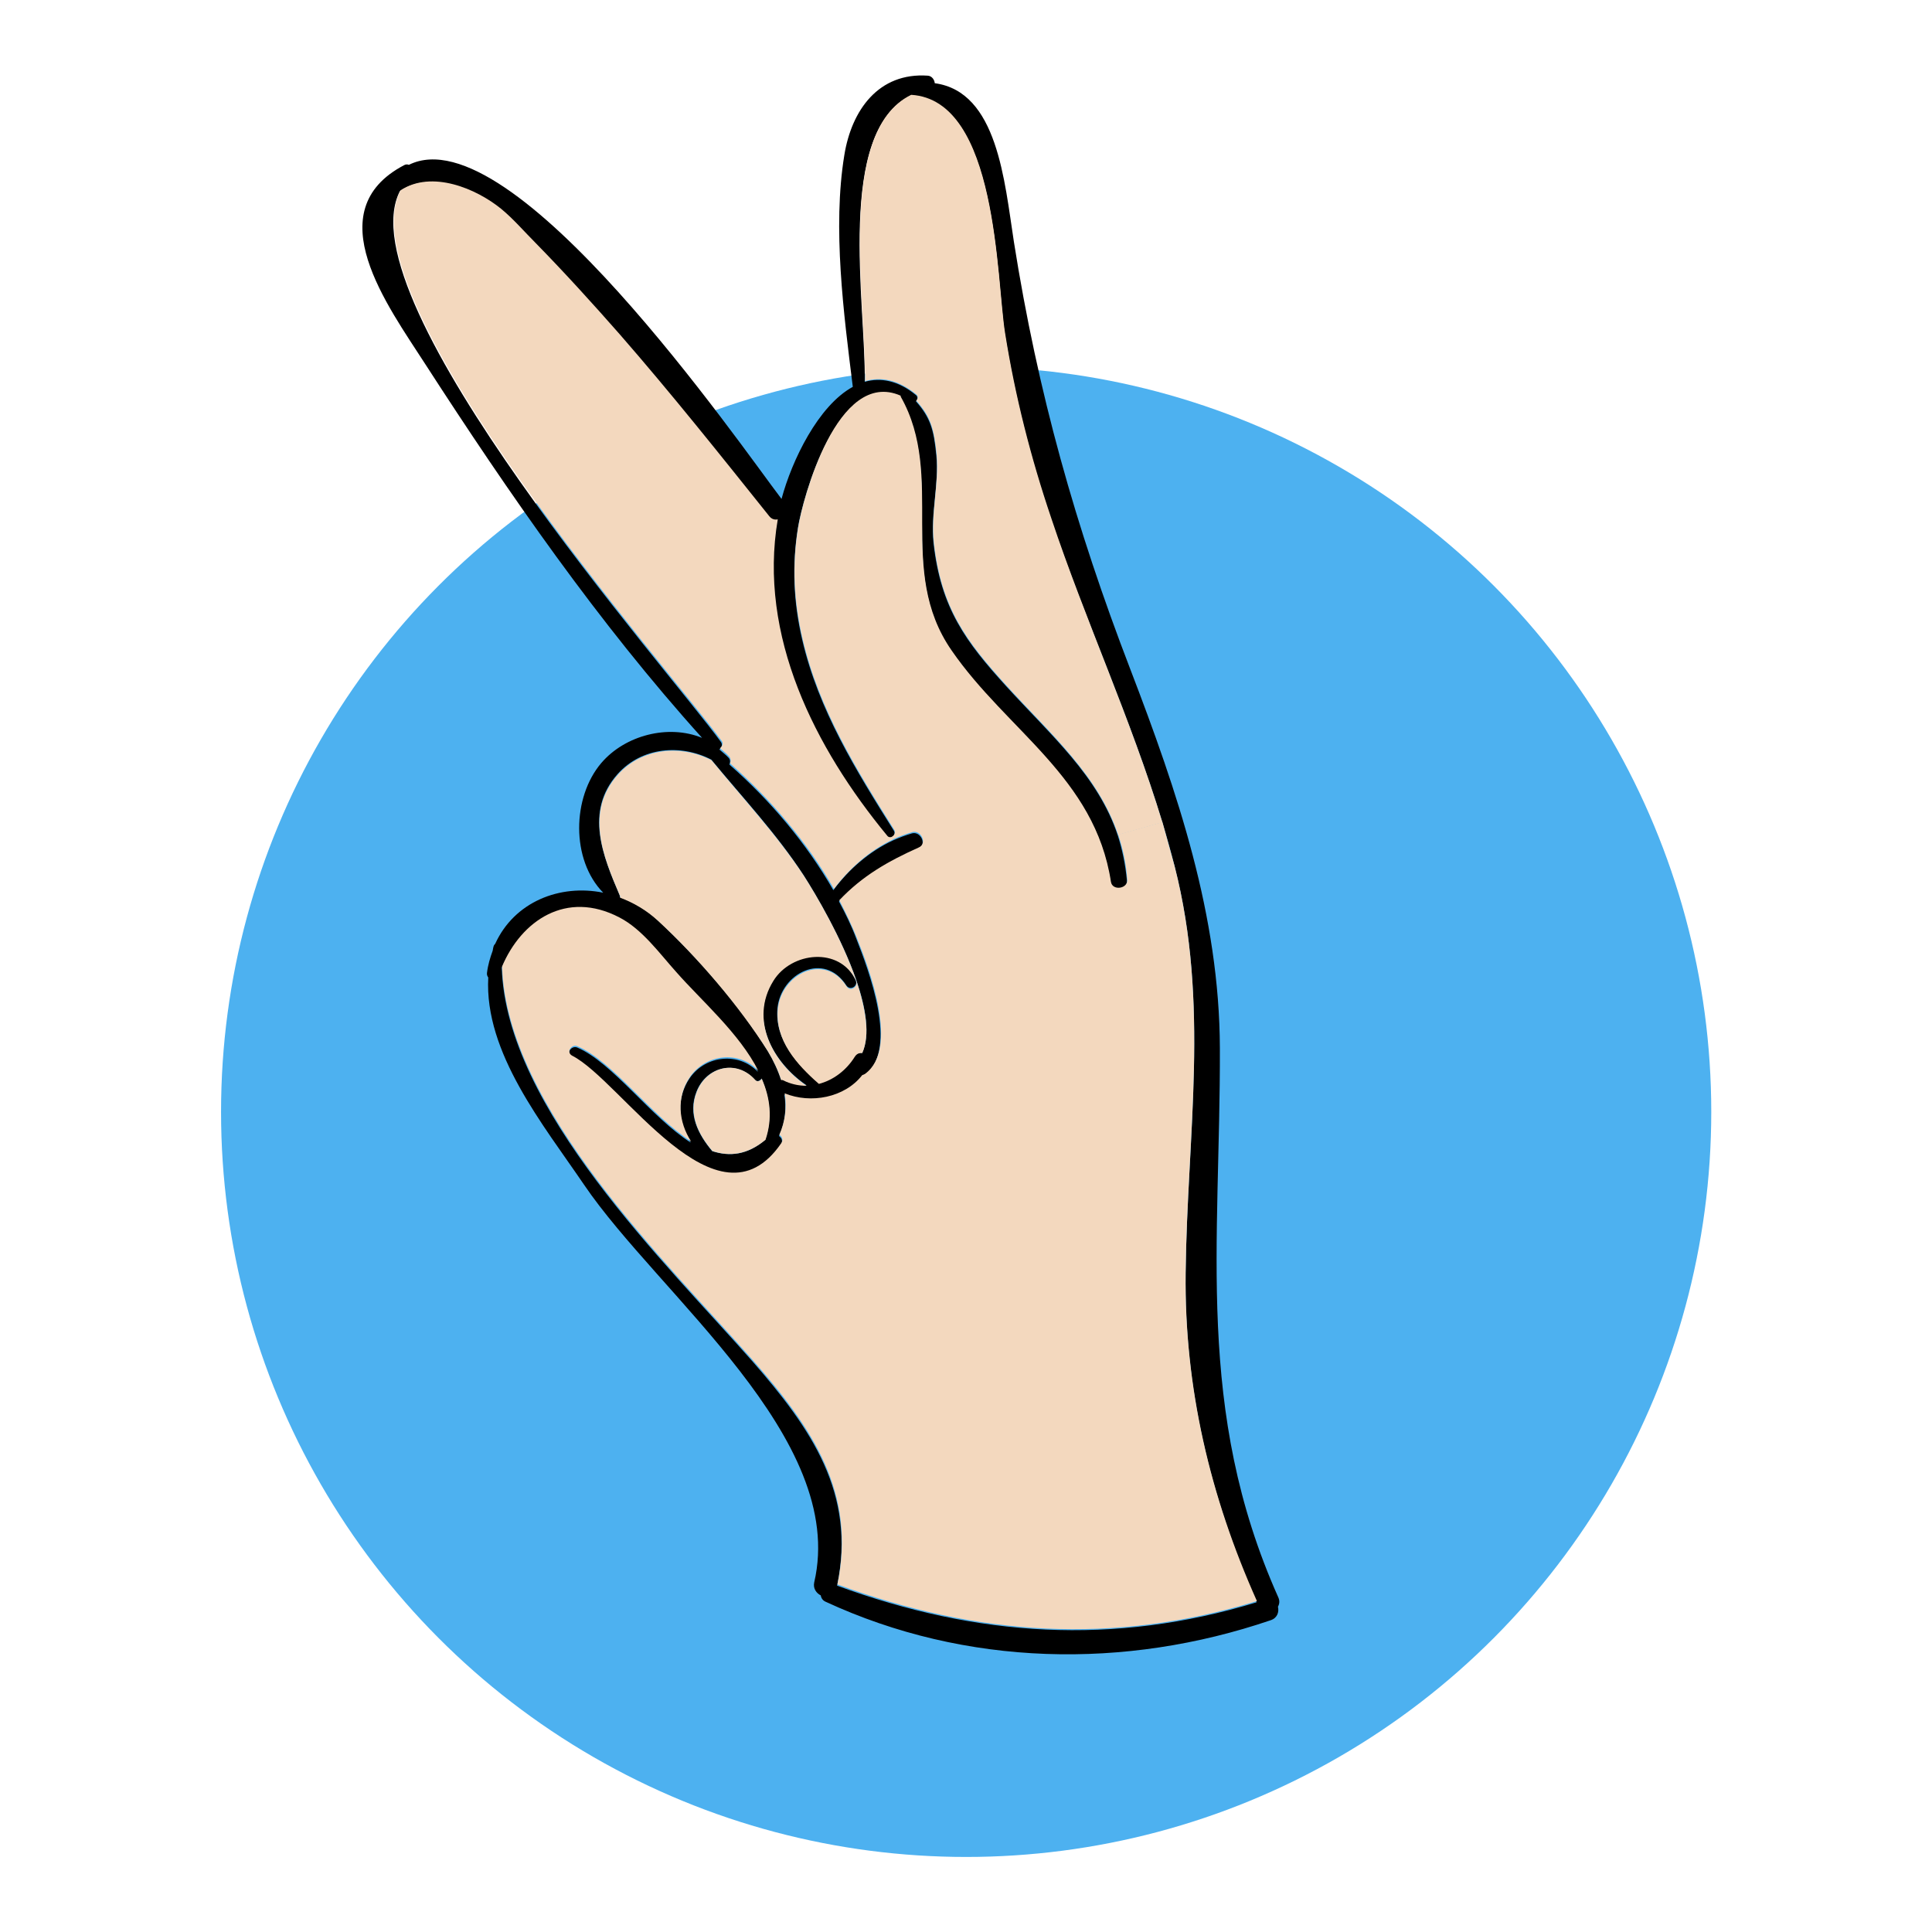 <?xml version="1.0" encoding="utf-8"?>
<!-- Generator: Adobe Illustrator 27.4.0, SVG Export Plug-In . SVG Version: 6.00 Build 0)  -->
<svg version="1.1" id="Capa_1" xmlns="http://www.w3.org/2000/svg" xmlns:xlink="http://www.w3.org/1999/xlink" x="0px" y="0px"
	 viewBox="0 0 61.53 61.53" style="enable-background:new 0 0 61.53 61.53;" xml:space="preserve">
<style type="text/css">
	.st0{fill:#4DB1F0;}
	.st1{fill:#F3D8BE;}
	.st2{fill:none;}
</style>
<g>
	<g>
		<circle class="st0" cx="30.77" cy="35.41" r="23.73"/>
		<g>
			<path d="M40.71,50.87c0.05,0.11,0.04,0.21-0.01,0.3c0.04,0.17-0.02,0.36-0.23,0.43c-4.64,1.58-9.71,1.48-14.18-0.59
				c-0.09-0.04-0.14-0.12-0.15-0.2c-0.14-0.07-0.25-0.22-0.21-0.41c1.07-4.59-4.94-9.15-7.33-12.67c-1.29-1.9-3.18-4.2-3.05-6.6
				c-0.03-0.04-0.05-0.09-0.04-0.15c0.03-0.25,0.1-0.48,0.18-0.7c0.01-0.06,0.02-0.12,0.04-0.17c0.01-0.02,0.03-0.04,0.04-0.05
				c0.61-1.34,2.06-1.91,3.44-1.63c-1.03-1.05-0.99-3.04-0.06-4.13c0.76-0.89,2.14-1.24,3.21-0.8c-3.3-3.66-6.15-7.78-8.82-11.91
				c-1.19-1.85-3.45-4.87-0.67-6.33c0.05-0.03,0.11-0.03,0.15-0.01c3.3-1.64,10.54,8.9,11.87,10.64c0.33-1.23,1.17-2.97,2.27-3.57
				c-0.29-2.32-0.65-5.07-0.27-7.38c0.23-1.43,1.09-2.64,2.66-2.53c0.13,0.01,0.21,0.13,0.22,0.24c2,0.27,2.22,3.12,2.52,5.05
				c0.76,4.81,1.96,9.07,3.71,13.62c1.5,3.91,2.84,7.84,2.85,12.07C38.87,39.62,38.05,44.92,40.71,50.87z M37.76,40.54
				c0.05-4.43,0.77-8.56-0.35-12.95c-0.12-0.47-0.25-0.94-0.39-1.4c-1-3.29-2.45-6.42-3.55-9.67c-0.65-1.93-1.15-3.88-1.47-5.89
				c-0.27-1.73-0.23-7.43-2.99-7.59c-2.41,1.17-1.43,6.67-1.47,9.12c0.5-0.14,1.06-0.05,1.64,0.43c0.06,0.06,0.04,0.14-0.01,0.19
				c0.46,0.52,0.57,0.9,0.65,1.73c0.09,0.92-0.19,1.86-0.09,2.78c0.23,2.09,1.04,3.16,2.31,4.56c1.44,1.58,2.93,2.86,3.56,4.76
				c0.14,0.44,0.24,0.91,0.29,1.43c0.03,0.3-0.48,0.37-0.52,0.07c-0.5-3.33-3.3-4.81-5.07-7.36c-1.78-2.58-0.18-5.53-1.62-8.08
				c-0.01-0.01,0-0.03-0.01-0.04c-2.01-0.88-3.12,3.3-3.26,4.19c-0.19,1.21-0.14,2.36,0.14,3.56c0.52,2.24,1.72,4.17,2.92,6.08
				c0.05,0.09,0,0.18-0.08,0.22c-0.05,0.02-0.11,0.01-0.15-0.04c-2.31-2.8-4.12-6.36-3.49-10.08c-0.09,0.02-0.19,0-0.27-0.1
				c-1.56-1.95-3.12-3.92-4.76-5.79c-0.86-0.99-1.76-1.97-2.68-2.91c-0.36-0.36-0.71-0.76-1.1-1.09c-0.81-0.65-2.21-1.24-3.2-0.59
				c-1.83,3.5,8.6,15.31,10.22,17.55c0.06,0.09,0.02,0.18-0.05,0.24c0.1,0.09,0.21,0.17,0.3,0.27c0.05,0.06,0.05,0.14,0.02,0.21
				c1.3,1.14,2.45,2.5,3.31,4c0.48-0.65,1.14-1.23,1.89-1.58c0.2-0.09,0.41-0.17,0.62-0.23c0.28-0.07,0.48,0.37,0.2,0.49
				c-0.98,0.43-1.79,0.89-2.53,1.68c0.21,0.39,0.4,0.78,0.55,1.18c0.38,0.97,1.37,3.54,0.27,4.35c-0.04,0.02-0.06,0.04-0.09,0.04
				c-0.55,0.72-1.63,0.92-2.47,0.58c0.07,0.44,0.03,0.89-0.17,1.32c0.09,0.06,0.13,0.17,0.06,0.27c-2.04,2.97-5.09-1.99-6.66-2.79
				c-0.2-0.1-0.02-0.37,0.17-0.3c1.13,0.48,2.35,2.22,3.62,3.03c-0.4-0.61-0.48-1.41-0.03-2.06c0.51-0.73,1.57-0.83,2.17-0.19
				c-0.6-1.19-1.82-2.25-2.61-3.14c-0.53-0.6-1.07-1.36-1.81-1.74c-1.69-0.89-3.12,0.11-3.74,1.56c0.14,4.5,5.27,9.45,7.97,12.52
				c1.89,2.16,3.32,4.23,2.71,7.16c4.45,1.63,8.8,1.92,13.36,0.53C38.54,47.66,37.71,44.2,37.76,40.54z M27.46,33.53
				c0.26-0.57,0.12-1.42-0.19-2.32c-0.46-1.33-1.29-2.73-1.68-3.34c-0.86-1.32-1.94-2.47-2.94-3.68c-0.97-0.5-2.21-0.4-2.98,0.46
				c-1.06,1.19-0.47,2.61,0.06,3.85c0.01,0.02,0.01,0.04,0.01,0.07c0.43,0.16,0.84,0.4,1.2,0.73c1.25,1.16,2.61,2.72,3.51,4.17
				c0.18,0.3,0.32,0.6,0.42,0.91c0.02,0,0.04-0.01,0.05,0c0.25,0.13,0.5,0.18,0.76,0.18c-1.07-0.73-1.83-2.1-1.06-3.34
				c0.58-0.93,2.12-1.1,2.63-0.01c0.09,0.19-0.17,0.36-0.3,0.17c-0.7-1.09-2.08-0.39-2.19,0.73c-0.09,0.99,0.61,1.77,1.31,2.38
				c0.45-0.12,0.86-0.43,1.14-0.86C27.29,33.55,27.37,33.52,27.46,33.53z M24.37,36.3c0.23-0.68,0.15-1.33-0.12-1.95
				c-0.04,0.07-0.14,0.12-0.21,0.04c-0.59-0.66-1.55-0.42-1.86,0.38c-0.28,0.71,0.05,1.35,0.5,1.89
				C23.23,36.84,23.8,36.79,24.37,36.3z"/>
			<path class="st1" d="M37.41,27.59c1.12,4.39,0.4,8.52,0.35,12.95c-0.04,3.66,0.78,7.12,2.27,10.45
				c-4.56,1.4-8.91,1.11-13.36-0.53c0.61-2.93-0.81-5-2.71-7.16c-2.7-3.07-7.83-8.02-7.97-12.52c0.61-1.45,2.04-2.45,3.74-1.56
				c0.73,0.38,1.27,1.14,1.81,1.74c0.79,0.9,2.01,1.95,2.61,3.14c-0.6-0.65-1.66-0.54-2.17,0.19c-0.45,0.65-0.37,1.45,0.03,2.06
				c-1.27-0.81-2.49-2.55-3.62-3.03c-0.19-0.08-0.37,0.19-0.17,0.3c1.58,0.8,4.62,5.76,6.66,2.79c0.07-0.1,0.03-0.21-0.06-0.27
				c0.19-0.43,0.24-0.88,0.17-1.32c0.83,0.34,1.91,0.14,2.47-0.58c0.03-0.01,0.06-0.02,0.09-0.04c1.11-0.81,0.12-3.38-0.27-4.35
				c-0.16-0.4-0.35-0.79-0.55-1.18c0.74-0.78,1.55-1.24,2.53-1.68c0.28-0.12,0.08-0.56-0.2-0.49c-0.21,0.06-0.42,0.14-0.62,0.23
				l-0.04-0.08c0.08-0.04,0.13-0.13,0.08-0.22c-1.2-1.91-2.4-3.84-2.92-6.08c-0.28-1.2-0.34-2.35-0.14-3.56
				c0.14-0.89,1.25-5.07,3.26-4.19c0.01,0.01,0,0.03,0.01,0.04c1.44,2.55-0.17,5.51,1.62,8.08c1.76,2.55,4.56,4.04,5.07,7.36
				c0.04,0.3,0.55,0.23,0.52-0.07c-0.04-0.52-0.14-0.99-0.29-1.43l1.41-0.4C37.15,26.65,37.28,27.12,37.41,27.59z"/>
			<path class="st1" d="M37.02,26.19l-1.41,0.4c-0.63-1.89-2.12-3.18-3.56-4.76c-1.27-1.4-2.08-2.46-2.31-4.56
				c-0.1-0.91,0.17-1.86,0.09-2.78c-0.08-0.83-0.19-1.22-0.65-1.73c0.05-0.05,0.07-0.13,0.01-0.19c-0.58-0.48-1.14-0.58-1.64-0.43
				c0.04-2.45-0.94-7.95,1.47-9.12c2.76,0.17,2.71,5.86,2.99,7.59c0.32,2.01,0.82,3.97,1.47,5.89
				C34.57,19.77,36.02,22.9,37.02,26.19z"/>
			<path class="st1" d="M28.41,26.65l0.04,0.08c-0.75,0.35-1.41,0.94-1.89,1.58c-0.86-1.5-2.02-2.86-3.31-4
				c0.03-0.06,0.03-0.14-0.02-0.21c-0.09-0.1-0.19-0.18-0.3-0.27c0.07-0.06,0.12-0.15,0.05-0.24C21.36,21.37,10.93,9.55,12.76,6.06
				c0.99-0.65,2.4-0.06,3.2,0.59c0.39,0.32,0.74,0.73,1.1,1.09c0.92,0.94,1.81,1.92,2.68,2.91c1.64,1.88,3.2,3.84,4.76,5.79
				c0.08,0.1,0.18,0.12,0.27,0.1c-0.63,3.71,1.18,7.28,3.49,10.08C28.3,26.67,28.36,26.67,28.41,26.65z"/>
			<path class="st1" d="M27.27,31.22c0.3,0.89,0.45,1.75,0.19,2.32c-0.09-0.01-0.17,0.01-0.24,0.12c-0.27,0.43-0.68,0.74-1.14,0.86
				c-0.7-0.61-1.4-1.39-1.31-2.38c0.11-1.12,1.49-1.82,2.19-0.73c0.12,0.19,0.38,0.02,0.3-0.17L27.27,31.22z"/>
			<path class="st1" d="M27.27,31.22l-0.01,0.01c-0.51-1.09-2.06-0.92-2.63,0.01c-0.77,1.24-0.01,2.61,1.06,3.34
				c-0.25,0-0.5-0.05-0.76-0.18c-0.01-0.01-0.03,0-0.05,0c-0.1-0.31-0.24-0.61-0.42-0.91c-0.91-1.45-2.26-3.02-3.51-4.17
				c-0.36-0.33-0.77-0.57-1.2-0.73c0-0.03,0.01-0.05-0.01-0.07c-0.53-1.24-1.12-2.66-0.06-3.85c0.77-0.86,2.01-0.96,2.98-0.46
				c1,1.22,2.08,2.37,2.94,3.68C25.98,28.48,26.81,29.88,27.27,31.22z"/>
			<path class="st1" d="M24.26,34.35c0.27,0.62,0.35,1.27,0.12,1.95c-0.58,0.48-1.14,0.54-1.69,0.36c-0.45-0.53-0.78-1.18-0.5-1.89
				c0.32-0.81,1.27-1.04,1.86-0.38C24.11,34.47,24.22,34.43,24.26,34.35z"/>
		</g>
	</g>
	<rect class="st2" width="61.53" height="61.53"/>
</g>
</svg>
